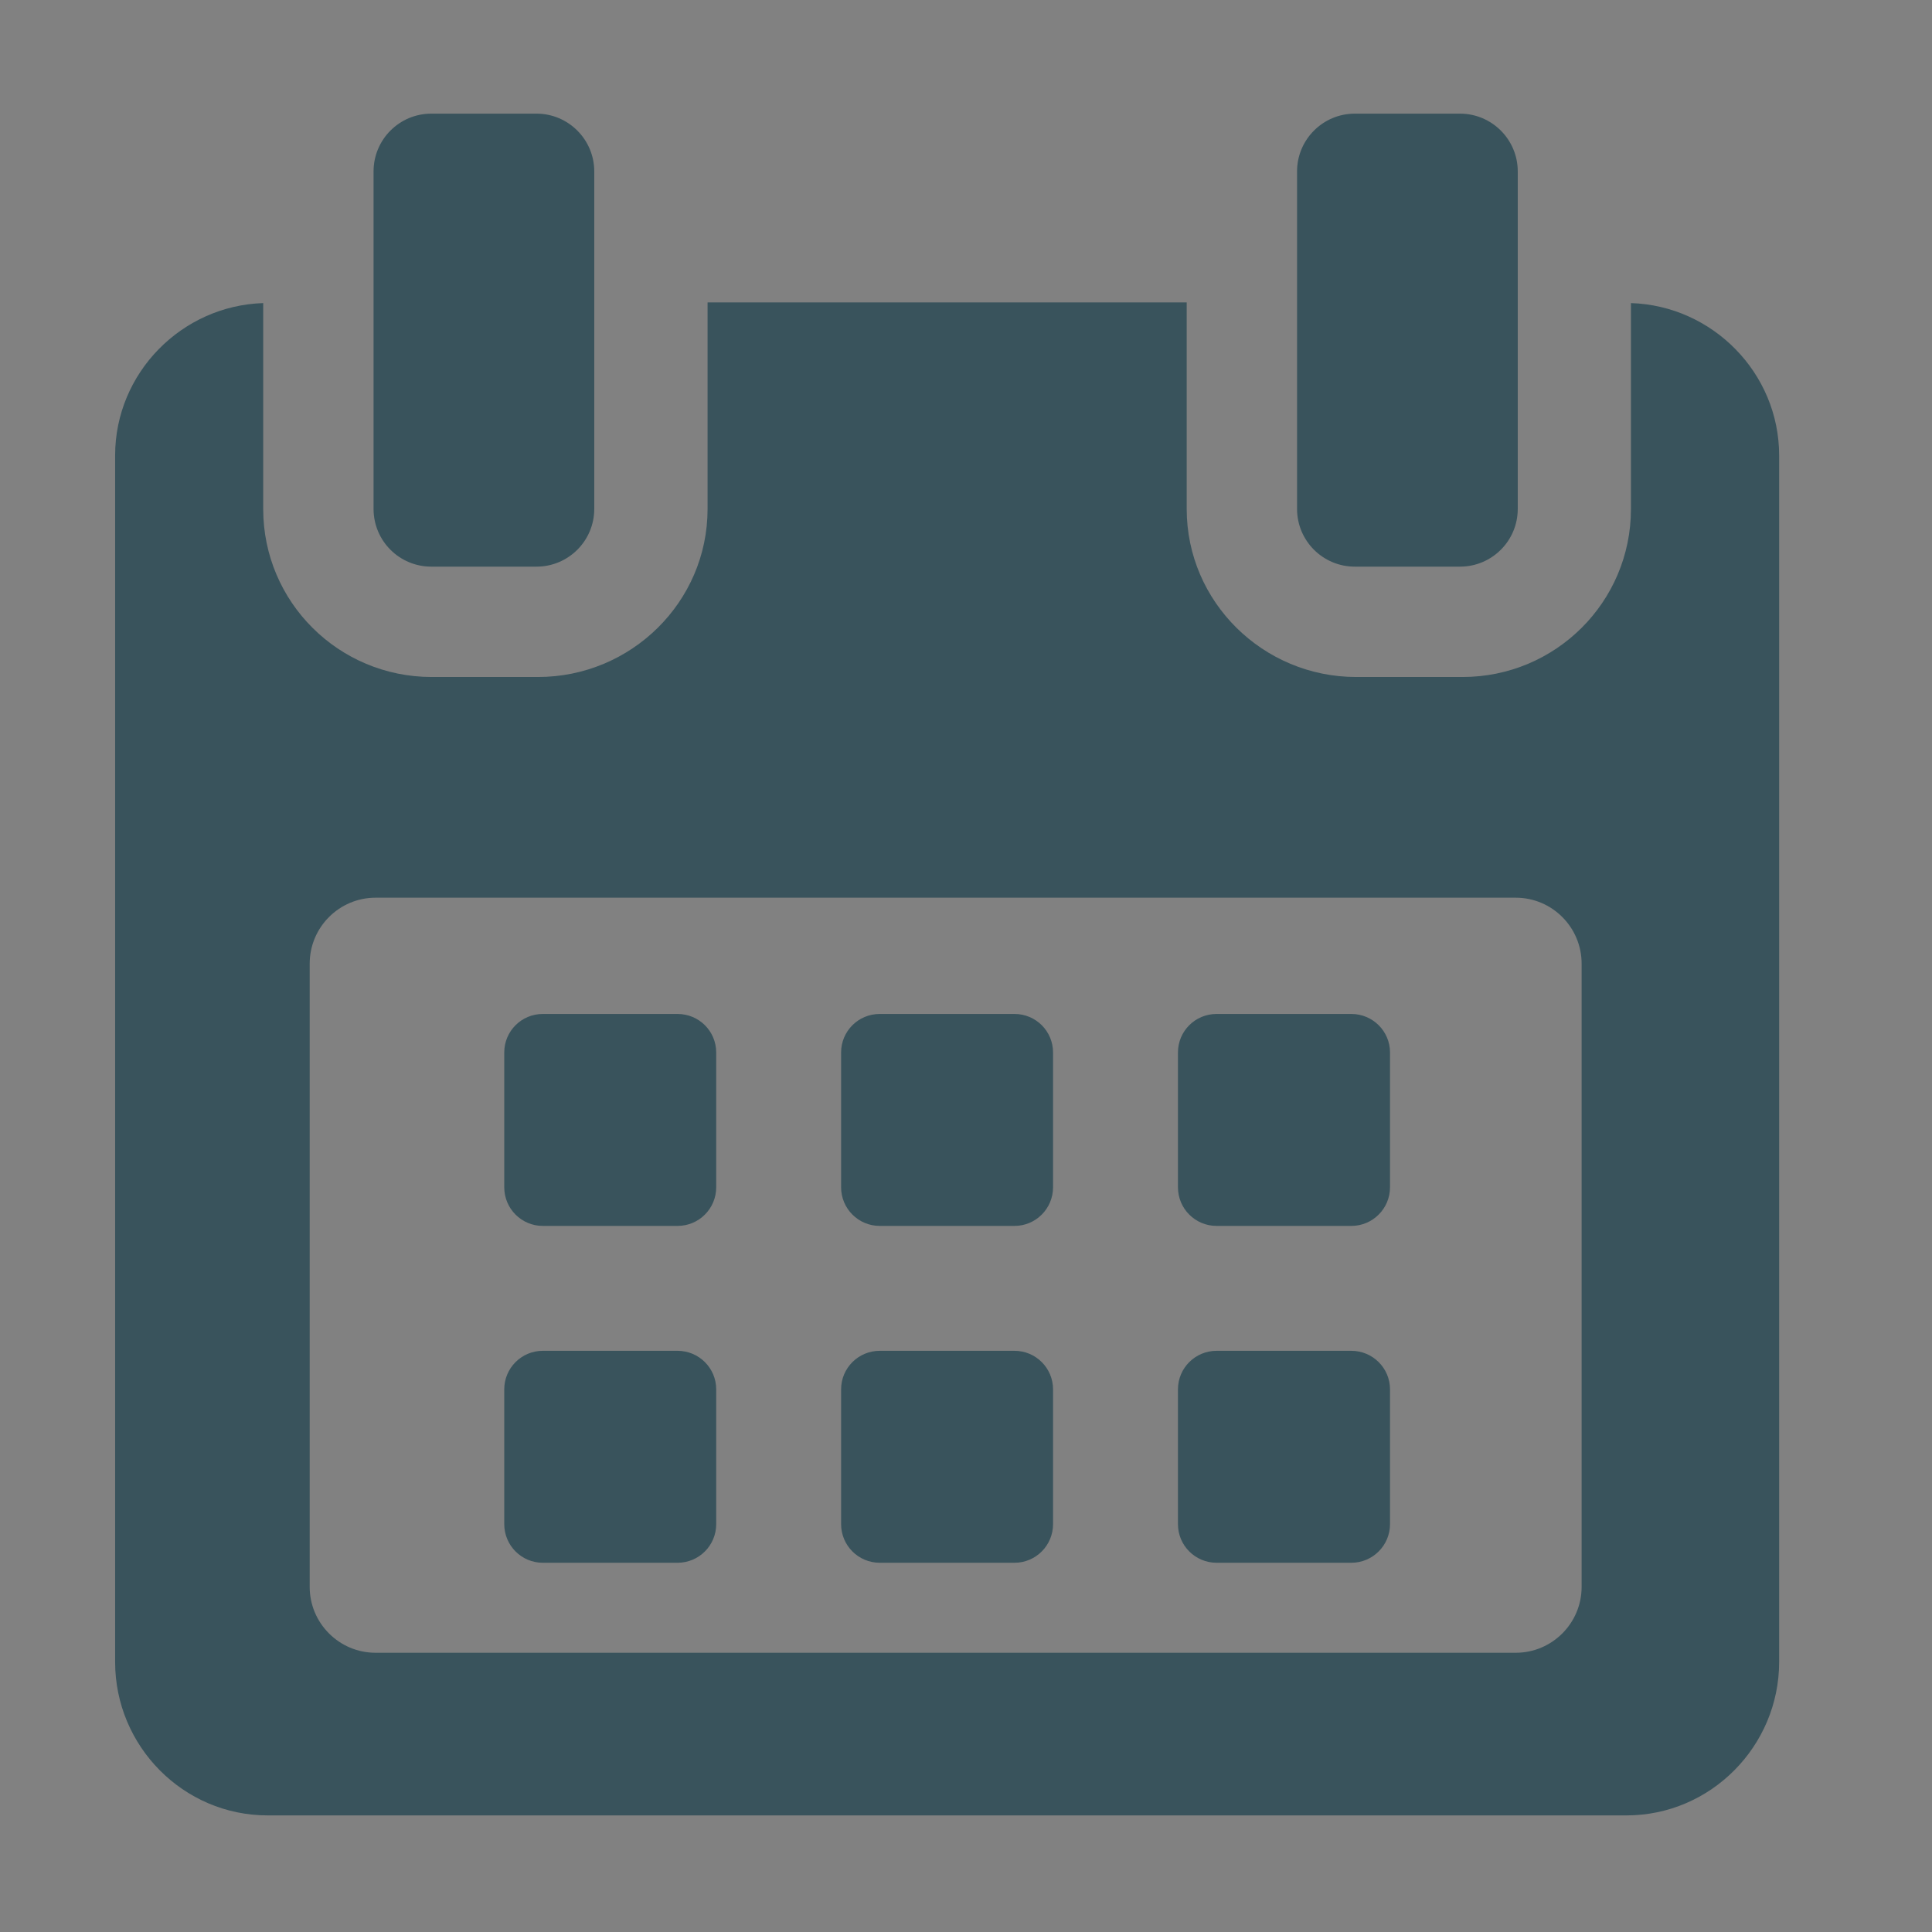 <?xml version="1.0" encoding="UTF-8"?>
<svg width="17px" height="17px" viewBox="0 0 17 17" version="1.1" xmlns="http://www.w3.org/2000/svg" xmlns:xlink="http://www.w3.org/1999/xlink">
    <rect x="0" y="0" width="17" height="17" fill="#808080" stroke="none"/>
    <!-- Generator: Sketch 50.2 (55047) - http://www.bohemiancoding.com/sketch -->
    <title>icon_03@3x</title>
    <desc>Created with Sketch.</desc>
    <defs></defs>
    <g id="Page-1" stroke="none" stroke-width="1" fill="none" fill-rule="evenodd">
        <g id="icon_03">
            <rect id="Rectangle-28-Copy-3" fill-opacity="0.01" fill="#FFFFFF" x="0" y="0" width="17" height="17"></rect>
            <g id="calendar-(12)-copy-2" transform="translate(1, 1)" fill="#39535C" fill-rule="nonzero">
                <path d="M5.302,8.261 C5.302,8.073 5.15,7.922 4.962,7.922 L3.776,7.922 C3.589,7.922 3.437,8.073 3.437,8.261 L3.437,9.447 C3.437,9.635 3.589,9.787 3.776,9.787 L4.962,9.787 C5.15,9.787 5.302,9.635 5.302,9.447 L5.302,8.261 Z" id="Shape"></path>
                <path d="M8.266,8.261 C8.266,8.073 8.114,7.922 7.927,7.922 L6.741,7.922 C6.553,7.922 6.401,8.073 6.401,8.261 L6.401,9.447 C6.401,9.635 6.553,9.787 6.741,9.787 L7.927,9.787 C8.114,9.787 8.266,9.635 8.266,9.447 L8.266,8.261 Z" id="Shape"></path>
                <path d="M11.231,8.261 C11.231,8.073 11.078,7.922 10.891,7.922 L9.705,7.922 C9.517,7.922 9.365,8.073 9.365,8.261 L9.365,9.447 C9.365,9.635 9.517,9.787 9.705,9.787 L10.891,9.787 C11.078,9.787 11.231,9.635 11.231,9.447 L11.231,8.261 Z" id="Shape"></path>
                <path d="M5.302,11.225 C5.302,11.038 5.15,10.886 4.962,10.886 L3.776,10.886 C3.589,10.886 3.437,11.038 3.437,11.225 L3.437,12.411 C3.437,12.599 3.589,12.751 3.776,12.751 L4.962,12.751 C5.15,12.751 5.302,12.599 5.302,12.411 L5.302,11.225 Z" id="Shape"></path>
                <path d="M8.266,11.225 C8.266,11.038 8.114,10.886 7.927,10.886 L6.741,10.886 C6.553,10.886 6.401,11.038 6.401,11.225 L6.401,12.411 C6.401,12.599 6.553,12.751 6.741,12.751 L7.927,12.751 C8.114,12.751 8.266,12.599 8.266,12.411 L8.266,11.225 Z" id="Shape"></path>
                <path d="M11.231,11.225 C11.231,11.038 11.078,10.886 10.891,10.886 L9.705,10.886 C9.517,10.886 9.365,11.038 9.365,11.225 L9.365,12.411 C9.365,12.599 9.517,12.751 9.705,12.751 L10.891,12.751 C11.078,12.751 11.231,12.599 11.231,12.411 L11.231,11.225 Z" id="Shape"></path>
                <path d="M13.351,1.667 L13.351,3.479 C13.351,4.297 12.687,4.957 11.869,4.957 L10.933,4.957 C10.115,4.957 9.442,4.297 9.442,3.479 L9.442,1.661 L5.226,1.661 L5.226,3.479 C5.226,4.297 4.553,4.957 3.734,4.957 L2.799,4.957 C1.98,4.957 1.316,4.297 1.316,3.479 L1.316,1.667 C0.6,1.689 0.013,2.281 0.013,3.008 L0.013,13.624 C0.013,14.365 0.613,14.974 1.355,14.974 L13.312,14.974 C14.053,14.974 14.655,14.364 14.655,13.624 L14.655,3.008 C14.655,2.281 14.067,1.689 13.351,1.667 Z M12.917,12.963 C12.917,13.283 12.657,13.543 12.337,13.543 L2.305,13.543 C1.985,13.543 1.725,13.283 1.725,12.963 L1.725,7.48 C1.725,7.159 1.985,6.899 2.305,6.899 L12.337,6.899 C12.657,6.899 12.917,7.159 12.917,7.48 L12.917,12.963 Z" id="Shape"></path>
                <path d="M2.795,3.986 L3.721,3.986 C4.001,3.986 4.229,3.759 4.229,3.478 L4.229,0.508 C4.229,0.228 4.001,0 3.721,0 L2.795,0 C2.514,0 2.287,0.228 2.287,0.508 L2.287,3.478 C2.287,3.759 2.514,3.986 2.795,3.986 Z" id="Shape"></path>
                <path d="M10.921,3.986 L11.847,3.986 C12.127,3.986 12.355,3.759 12.355,3.478 L12.355,0.508 C12.355,0.228 12.127,0 11.847,0 L10.921,0 C10.641,0 10.413,0.228 10.413,0.508 L10.413,3.478 C10.413,3.759 10.641,3.986 10.921,3.986 Z" id="Shape"></path>
            </g>
        </g>
    </g>
</svg>